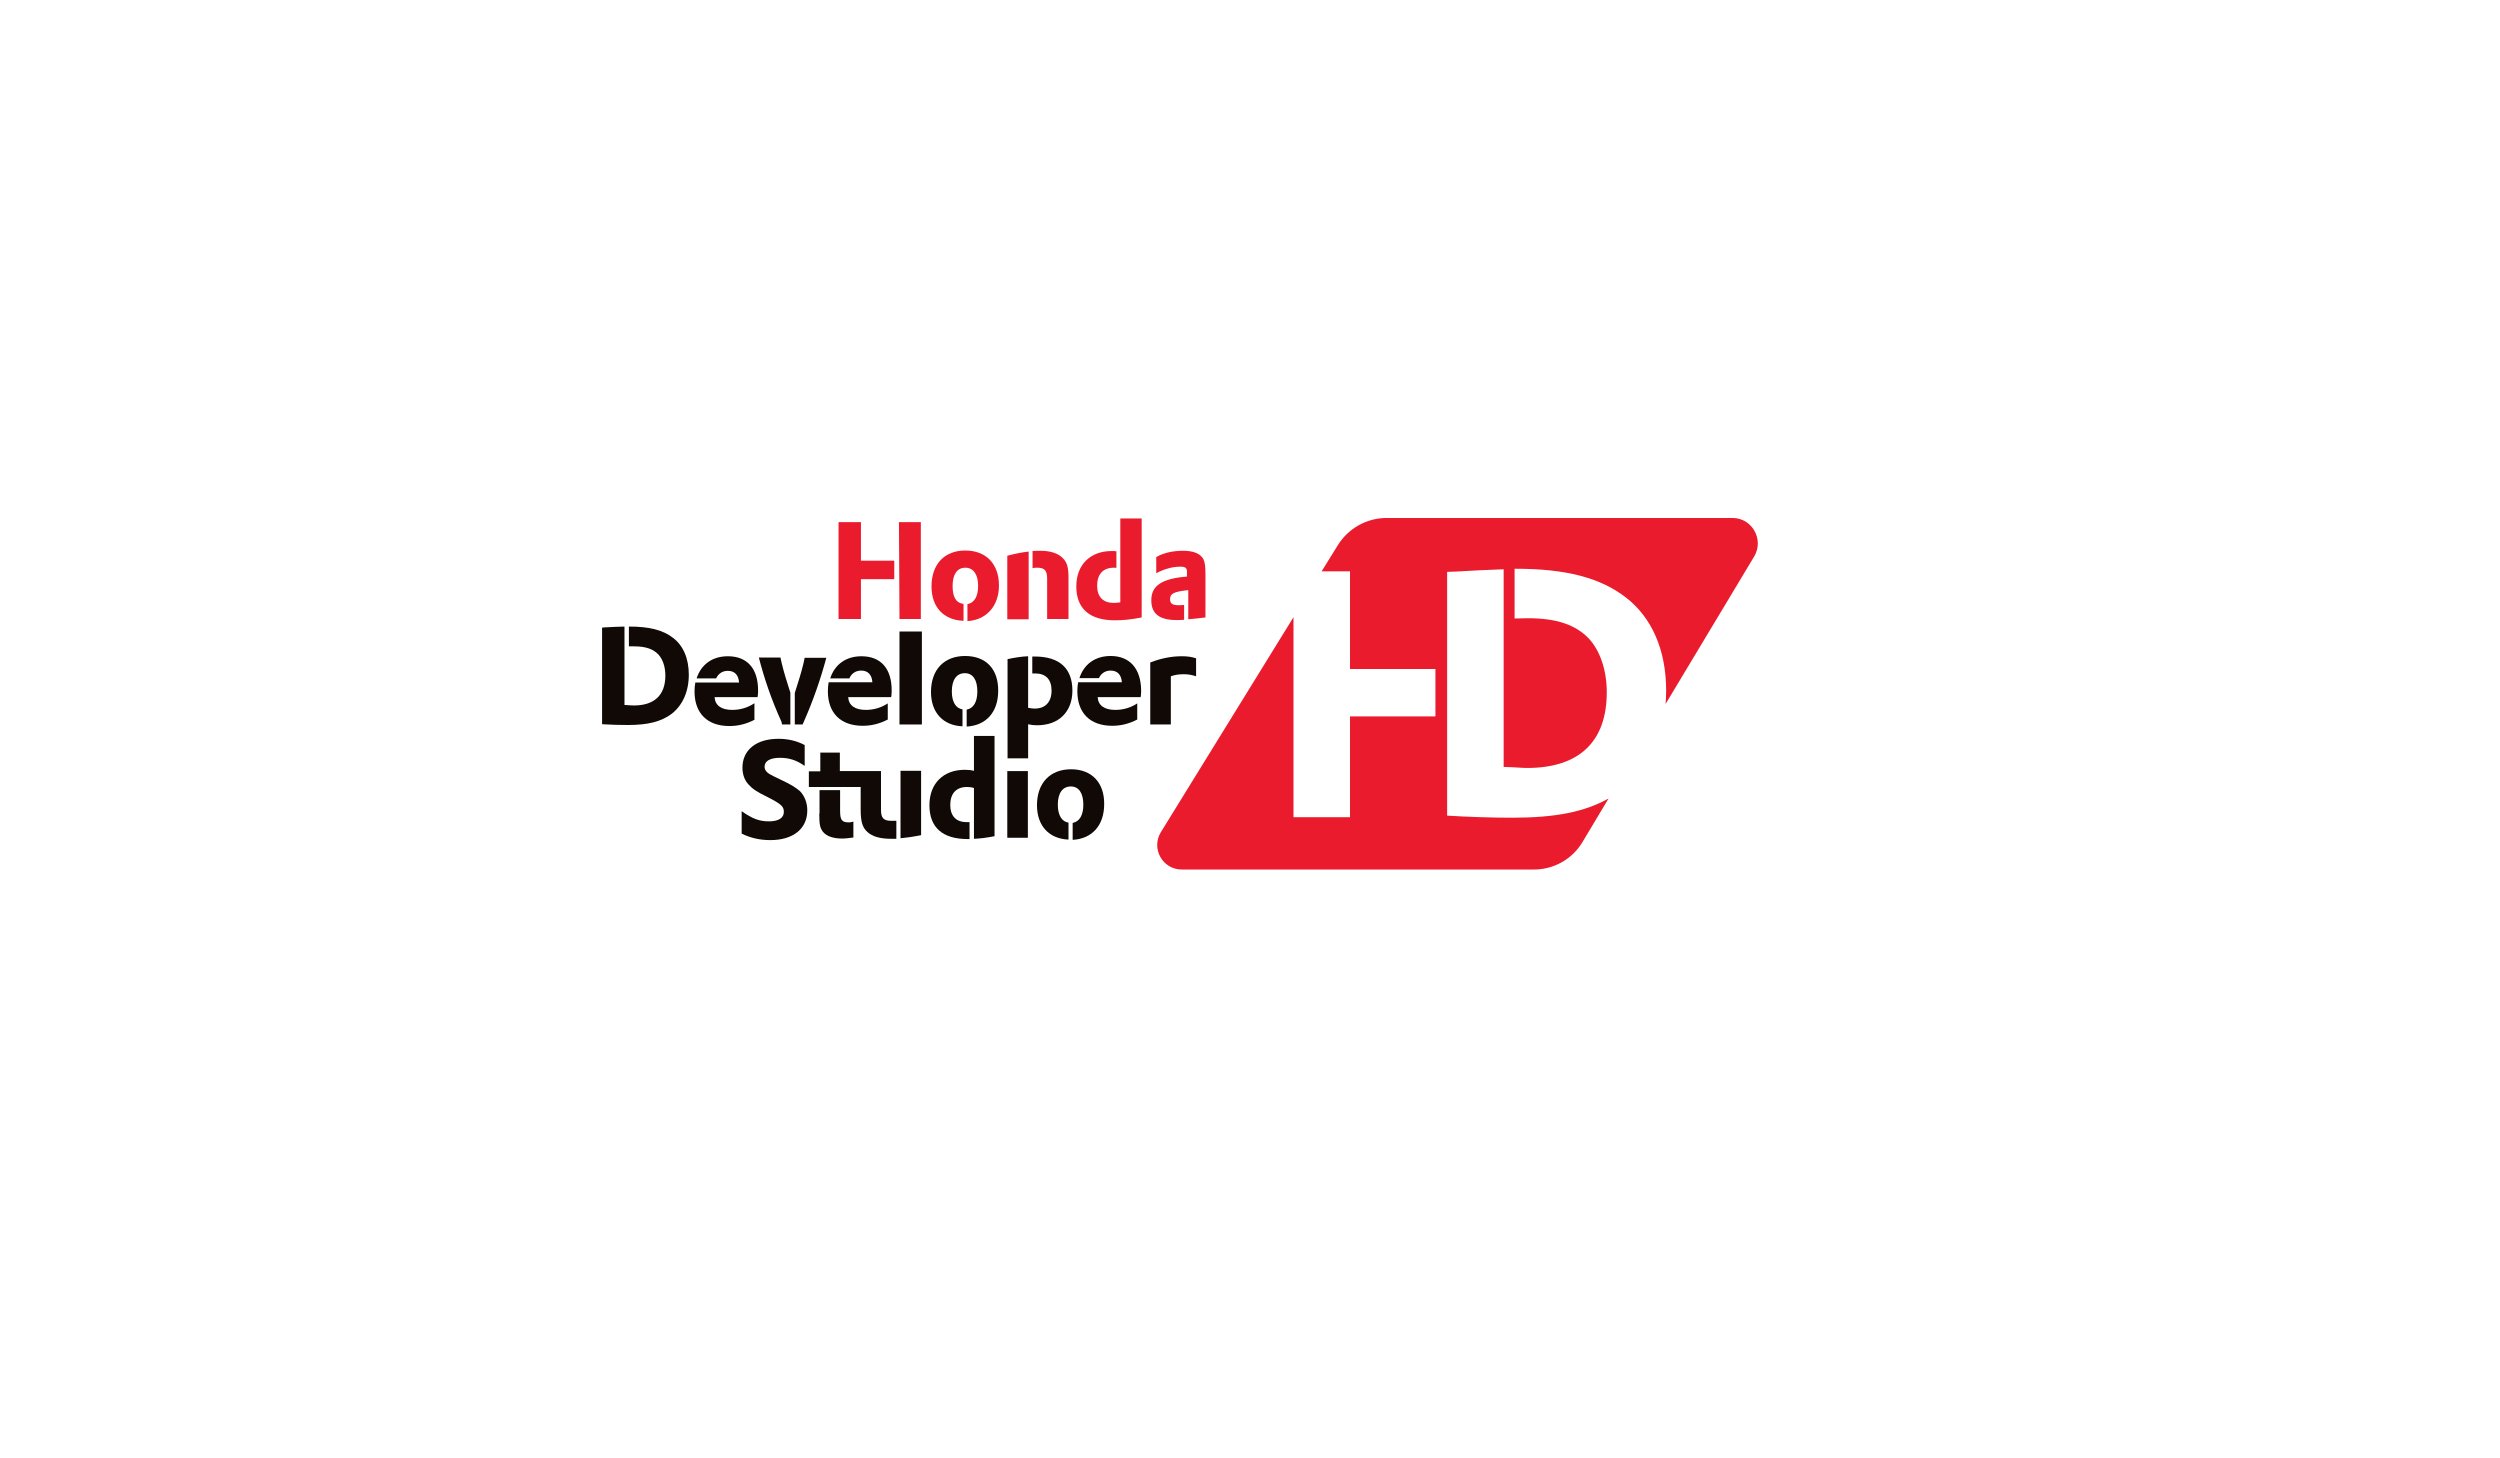 <?xml version="1.0" encoding="utf-8"?>
<!-- Generator: Adobe Illustrator 18.0.0, SVG Export Plug-In . SVG Version: 6.00 Build 0)  -->
<!DOCTYPE svg PUBLIC "-//W3C//DTD SVG 1.1//EN" "http://www.w3.org/Graphics/SVG/1.1/DTD/svg11.dtd">
<svg version="1.1" id="Layer_1" xmlns="http://www.w3.org/2000/svg" xmlns:xlink="http://www.w3.org/1999/xlink" x="0px" y="0px"
	 viewBox="0 0 960 560" enable-background="new 0 0 960 560" xml:space="preserve">
<g>
	<g>
		<polygon fill="#EB1B2E" points="345.4,237.7 353.6,237.7 353.6,200.5 345.2,200.5 		"/>
		<polygon fill="#EB1B2E" points="330.6,222.4 343.4,222.4 343.4,215.3 330.6,215.3 330.6,200.5 322,200.5 322,237.7 330.6,237.7 		
			"/>
		<path fill="#EB1B2E" d="M370.7,211.4c-8.1,0-13,5.3-13,13.8c0,7.9,4.6,12.9,12.3,13.2v-6.5c-3.1-0.4-4.2-2.9-4.2-6.9
			c0-4.4,1.7-7,4.9-7c3.1,0,4.9,2.6,4.9,7c0,4.1-1.5,6.5-4.1,7v6.5c7.1-0.4,12.1-5.6,12.1-13.7C383.6,216.5,378.6,211.4,370.7,211.4
			z"/>
		<path fill="#EB1B2E" d="M398.4,218c2.8,0,3.7,1.2,3.7,4.2v15.5h8.2v-15.8c0-4-0.5-5.9-2.2-7.6c-1.8-1.8-4.6-2.8-8.7-2.8
			c-1,0-1.9,0-2.9,0.1v6.6C397,218,397.7,218,398.4,218z"/>
		<path fill="#EB1B2E" d="M395,211.8c-2.6,0.3-5.1,0.8-8.2,1.6v24.4h8.2V211.8z"/>
		<path fill="#EB1B2E" d="M430.2,202.3L430.2,202.3v17.9l0,0v11.1c-1,0.2-1.8,0.2-2.6,0.2c-4.1,0-6.3-2.4-6.3-6.6
			c0-4.4,2.3-6.9,6.4-6.9c0.4,0,1,0,1,0.1v-6.4c-0.5-0.1-1.1-0.1-1.8-0.1c-8.3,0-13.6,5.3-13.6,13.6c0,8.5,5.1,13,14.8,13
			c3.2,0,6.2-0.3,10.3-1.1v-38h-8.2V202.3z"/>
		<path fill="#EB1B2E" d="M462.1,214.7c-1.2-2.1-3.7-3.2-7.8-3.2c-3.7,0-7.3,0.7-10.3,2.4v6.2c3.1-1.6,6.2-2.5,9.2-2.5
			c2,0,2.6,0.5,2.6,2v1.8c-9.7,0.8-13.7,3.5-13.7,9.1c0,5.2,3.1,7.6,9.7,7.6c0.9,0,1.9,0,2.9-0.1v-5.7c-1,0.1-1.6,0.1-2.3,0.1
			c-2.2,0-3.1-0.7-3.1-2.3c0-2.1,1.3-2.9,7-3.5v5.4l0,0v5.8c2-0.2,4.6-0.4,6.6-0.7v-16.4C462.9,217.5,462.7,216,462.1,214.7z"/>
		<g>
			<path fill="#100906" d="M258.4,244.9c-3.9-3-9.1-4.3-16.8-4.3c0,0-0.1,0-0.1,0v7.6c0.8,0,1.4,0,2,0c4.4,0,7.3,1,9.3,3.1
				c1.7,1.8,2.7,4.8,2.7,8.1c0,7.5-4.2,11.5-12.1,11.5c-0.9,0-1.7-0.1-3.6-0.2v-9.9v-12.6v-7.6c-2.2,0-4.8,0.2-7.4,0.3l-1.2,0.1
				v37.1c3.1,0.2,6.8,0.3,9.9,0.3c7.8,0,12.7-1.3,16.7-4.2c4.3-3.3,6.7-8.6,6.7-15.1C264.5,252.9,262.4,247.9,258.4,244.9z"/>
		</g>
		<g>
			<path fill="#100906" d="M289.6,270.1c-2.4,1.6-5.3,2.5-8.4,2.5c-4.2,0-6.6-1.7-6.8-4.9h16.5l0.1-0.6c0.1-0.9,0.1-1.6,0.1-2
				c0-8.4-4.2-13.1-11.6-13.1c-6,0-10.3,3.2-12,8.5h7.5c0.8-1.8,2.4-2.9,4.5-2.9c2.6,0,4.1,1.6,4.3,4.5h-9.3l0,0H267
				c-0.2,1.1-0.3,2.2-0.3,3.4c0,8.4,4.9,13.3,13.4,13.3c3.4,0,6.5-0.8,9.6-2.4V270.1z"/>
		</g>
		<g>
			<path fill="#100906" d="M300.3,278.2h3.2V266c-0.3-1-0.9-2.8-1-3.2c-1.2-3.7-2.2-7.3-2.8-10.3h-8.3c2.1,8.2,4.9,16.3,8.7,24.7
				L300.3,278.2z"/>
		</g>
		<g>
			<path fill="#100906" d="M308.2,278.2l0.4-0.9c3.7-8.4,6.5-16.5,8.7-24.7h-8.3c-0.6,3-1.6,6.6-2.8,10.3c-0.1,0.4-0.7,2.2-1,3.2
				v12.1H308.2z"/>
		</g>
		<g>
			<path fill="#100906" d="M326.2,260.4c0.8-1.8,2.4-2.9,4.5-2.9c2.6,0,4.1,1.6,4.3,4.5h-9.3l0,0h-7.5c-0.2,1.1-0.3,2.2-0.3,3.4
				c0,8.4,4.9,13.3,13.4,13.3c3.4,0,6.5-0.8,9.6-2.4v-6.2c-2.4,1.6-5.3,2.5-8.4,2.5c-4.2,0-6.6-1.7-6.8-4.9h16.5l0.1-0.6
				c0.1-0.9,0.1-1.6,0.1-2c0-8.4-4.2-13.1-11.6-13.1c-6,0-10.3,3.2-12,8.5H326.2z"/>
		</g>
		<g>
			<rect x="345.4" y="242.5" fill="#100906" width="8.6" height="35.7"/>
		</g>
		<g>
			<path fill="#100906" d="M370.6,251.9c-8.1,0-13.1,5.3-13.1,13.8c0,7.9,4.6,12.9,12.1,13.2v-6.5c-2.6-0.4-4.1-2.9-4.1-6.9
				c0-4.4,1.8-7,5-7c3.1,0,4.8,2.6,4.8,7c0,4.1-1.5,6.5-4.1,7v6.5c7.5-0.4,12.1-5.6,12.1-13.7C383.4,256.9,378.6,251.9,370.6,251.9z
				"/>
		</g>
		<g>
			<path fill="#100906" d="M394.7,278.1c1.3,0.3,2.3,0.4,3.6,0.4c8.3,0,13.5-5.2,13.5-13.3c0-8.6-5-13.1-14.5-13.1
				c-0.3,0-0.6,0-0.9,0v6.5c0.4,0,0.7,0,1.1,0c4.1,0,6.3,2.3,6.3,6.6c0,4.4-2.4,6.9-6.5,6.9c-0.8,0-1.4-0.1-2.5-0.3v-12.9l0,0V252
				c-2.5,0.1-5,0.5-7.9,1.1v38.1h7.9V278.1z"/>
		</g>
		<g>
			<path fill="#100906" d="M426.5,251.9c-6,0-10.3,3.2-12,8.5h7.5c0.8-1.8,2.4-2.9,4.5-2.9c2.6,0,4.1,1.6,4.3,4.5h-9.3l0,0h-7.5
				c-0.2,1.1-0.3,2.2-0.3,3.4c0,8.4,4.9,13.3,13.4,13.3c3.4,0,6.5-0.8,9.6-2.4v-6.2c-2.4,1.6-5.3,2.5-8.4,2.5
				c-4.2,0-6.6-1.7-6.8-4.9H438l0.1-0.6c0.1-0.9,0.1-1.6,0.1-2C438.1,256.7,433.8,251.9,426.5,251.9z"/>
		</g>
		<g>
			<path fill="#100906" d="M441.7,254.4v23.8h7.9v-18.5c1.6-0.6,3.2-0.8,5-0.8c1.8,0,3.2,0.3,4.7,0.8v-6.9c-1.8-0.6-3.3-0.8-5.6-0.8
				C449.9,252,445.7,252.8,441.7,254.4z"/>
		</g>
		<g>
			<path fill="#100906" d="M300,299.5l-3.1-1.5c-2.3-1.1-3.3-2.1-3.3-3.6c0-2.2,2.2-3.4,5.9-3.4c3.6,0,6.3,0.9,9.5,3.1v-8
				c-3-1.6-6.4-2.4-10.1-2.4c-8.5,0-13.8,4.3-13.8,11.1c0,2.5,0.8,4.8,2.3,6.4c1.5,1.7,3.1,2.8,7.4,4.9c5.3,2.7,6.2,3.6,6.2,5.7
				c0,2.3-2.1,3.6-5.7,3.6c-3.7,0-6.4-1-10.5-3.9v8.6c3.4,1.7,7.1,2.5,11,2.5c8.7,0,14.2-4.3,14.2-11.4c0-2.9-1-5.5-2.8-7.4
				C305.5,302.4,303.7,301.2,300,299.5z"/>
		</g>
		<g>
			<path fill="#100906" d="M314.6,312.4c0,4.3,0.3,5.5,1.4,7c1.4,1.7,3.9,2.6,7.4,2.6c1.4,0,2.7-0.2,4.3-0.4v-6.1
				c-0.8,0.2-1.2,0.3-1.7,0.3c-2.7,0-3.4-0.9-3.4-4.4v-8h-7.9V312.4z"/>
		</g>
		<g>
			<path fill="#100906" d="M345.7,321.9c2.1-0.2,4.3-0.5,7-1l1-0.2v-24.7h-7.9V321.9z"/>
		</g>
		<g>
			<path fill="#100906" d="M342.4,315.2c-3.1,0-4.1-1-4.1-4.3v-14.8h-4.7v0h-11.1V289H315v7.2h-4.4v6h0.2v0h18.8v0h0.9v8.6
				c0,4.8,0.7,7,2.6,8.7c1.9,1.7,4.8,2.6,9.1,2.6c0.7,0,1.3,0,2,0v-6.9C343.5,315.2,343,315.2,342.4,315.2z"/>
		</g>
		<g>
			<path fill="#100906" d="M374,296c-1.2-0.3-2.2-0.4-3.5-0.4c-8.3,0-13.6,5.3-13.6,13.6c0,8.5,5,13,14.7,13c0.3,0,0.5,0,0.7,0v-6.5
				c-0.4,0-0.7,0-1.1,0c-4.1,0-6.3-2.4-6.3-6.6c0-4.4,2.3-6.9,6.4-6.9c1,0,1.8,0.1,2.7,0.4v12.9c0,0,0,0,0,0v6.6
				c2.4-0.1,4.9-0.4,7.9-1v-38.5H374V296z"/>
		</g>
		<g>
			<rect x="386.8" y="296.1" fill="#100906" width="7.9" height="25.6"/>
		</g>
		<g>
			<path fill="#100906" d="M411.3,295.4c-8.1,0-13.1,5.3-13.1,13.8c0,7.9,4.6,12.9,12.1,13.2v-6.5c-2.6-0.4-4.1-2.9-4.1-6.9
				c0-4.4,1.8-7,5-7c3.1,0,4.8,2.6,4.8,7c0,4.1-1.5,6.5-4.1,7v6.5c7.5-0.4,12.1-5.6,12.1-13.7C424.1,300.5,419.2,295.4,411.3,295.4z
				"/>
		</g>
	</g>
	<g>
		<g>
			<path fill="#EB1B2E" d="M665.3,198.9H532.5c-7.7,0-14.8,4-18.8,10.5l-6.2,10h10.9v37.5h32.8v18.2h-32.8v38.7h-21.7v-76.8
				l-50.9,82.5c-3.9,6.3,0.6,14.4,8,14.4H589c7.7,0,14.8-4,18.7-10.6l10-16.7c-9.2,5.2-20.5,7.4-37,7.4c-7.8,0-17.2-0.3-25-0.8
				v-93.6l3-0.1c6.5-0.4,13.1-0.7,18.7-0.9v19.2v31.8v24.9c4.7,0.1,6.8,0.4,9,0.4c19.9,0,30.6-10,30.6-29.1c0-8.3-2.5-15.8-6.8-20.5
				c-5.1-5.4-12.5-7.9-23.5-7.9c-1.7,0-3.2,0.1-5.1,0.1v-19.1c0.1,0,0.2,0,0.3,0c19.4,0,32.5,3.4,42.4,11
				c10,7.7,15.5,20.2,15.5,35.8c0,1.7-0.1,3.4-0.2,5.1l34-56.6C677.5,207.2,672.8,198.9,665.3,198.9z"/>
		</g>
	</g>
</g>
</svg>
